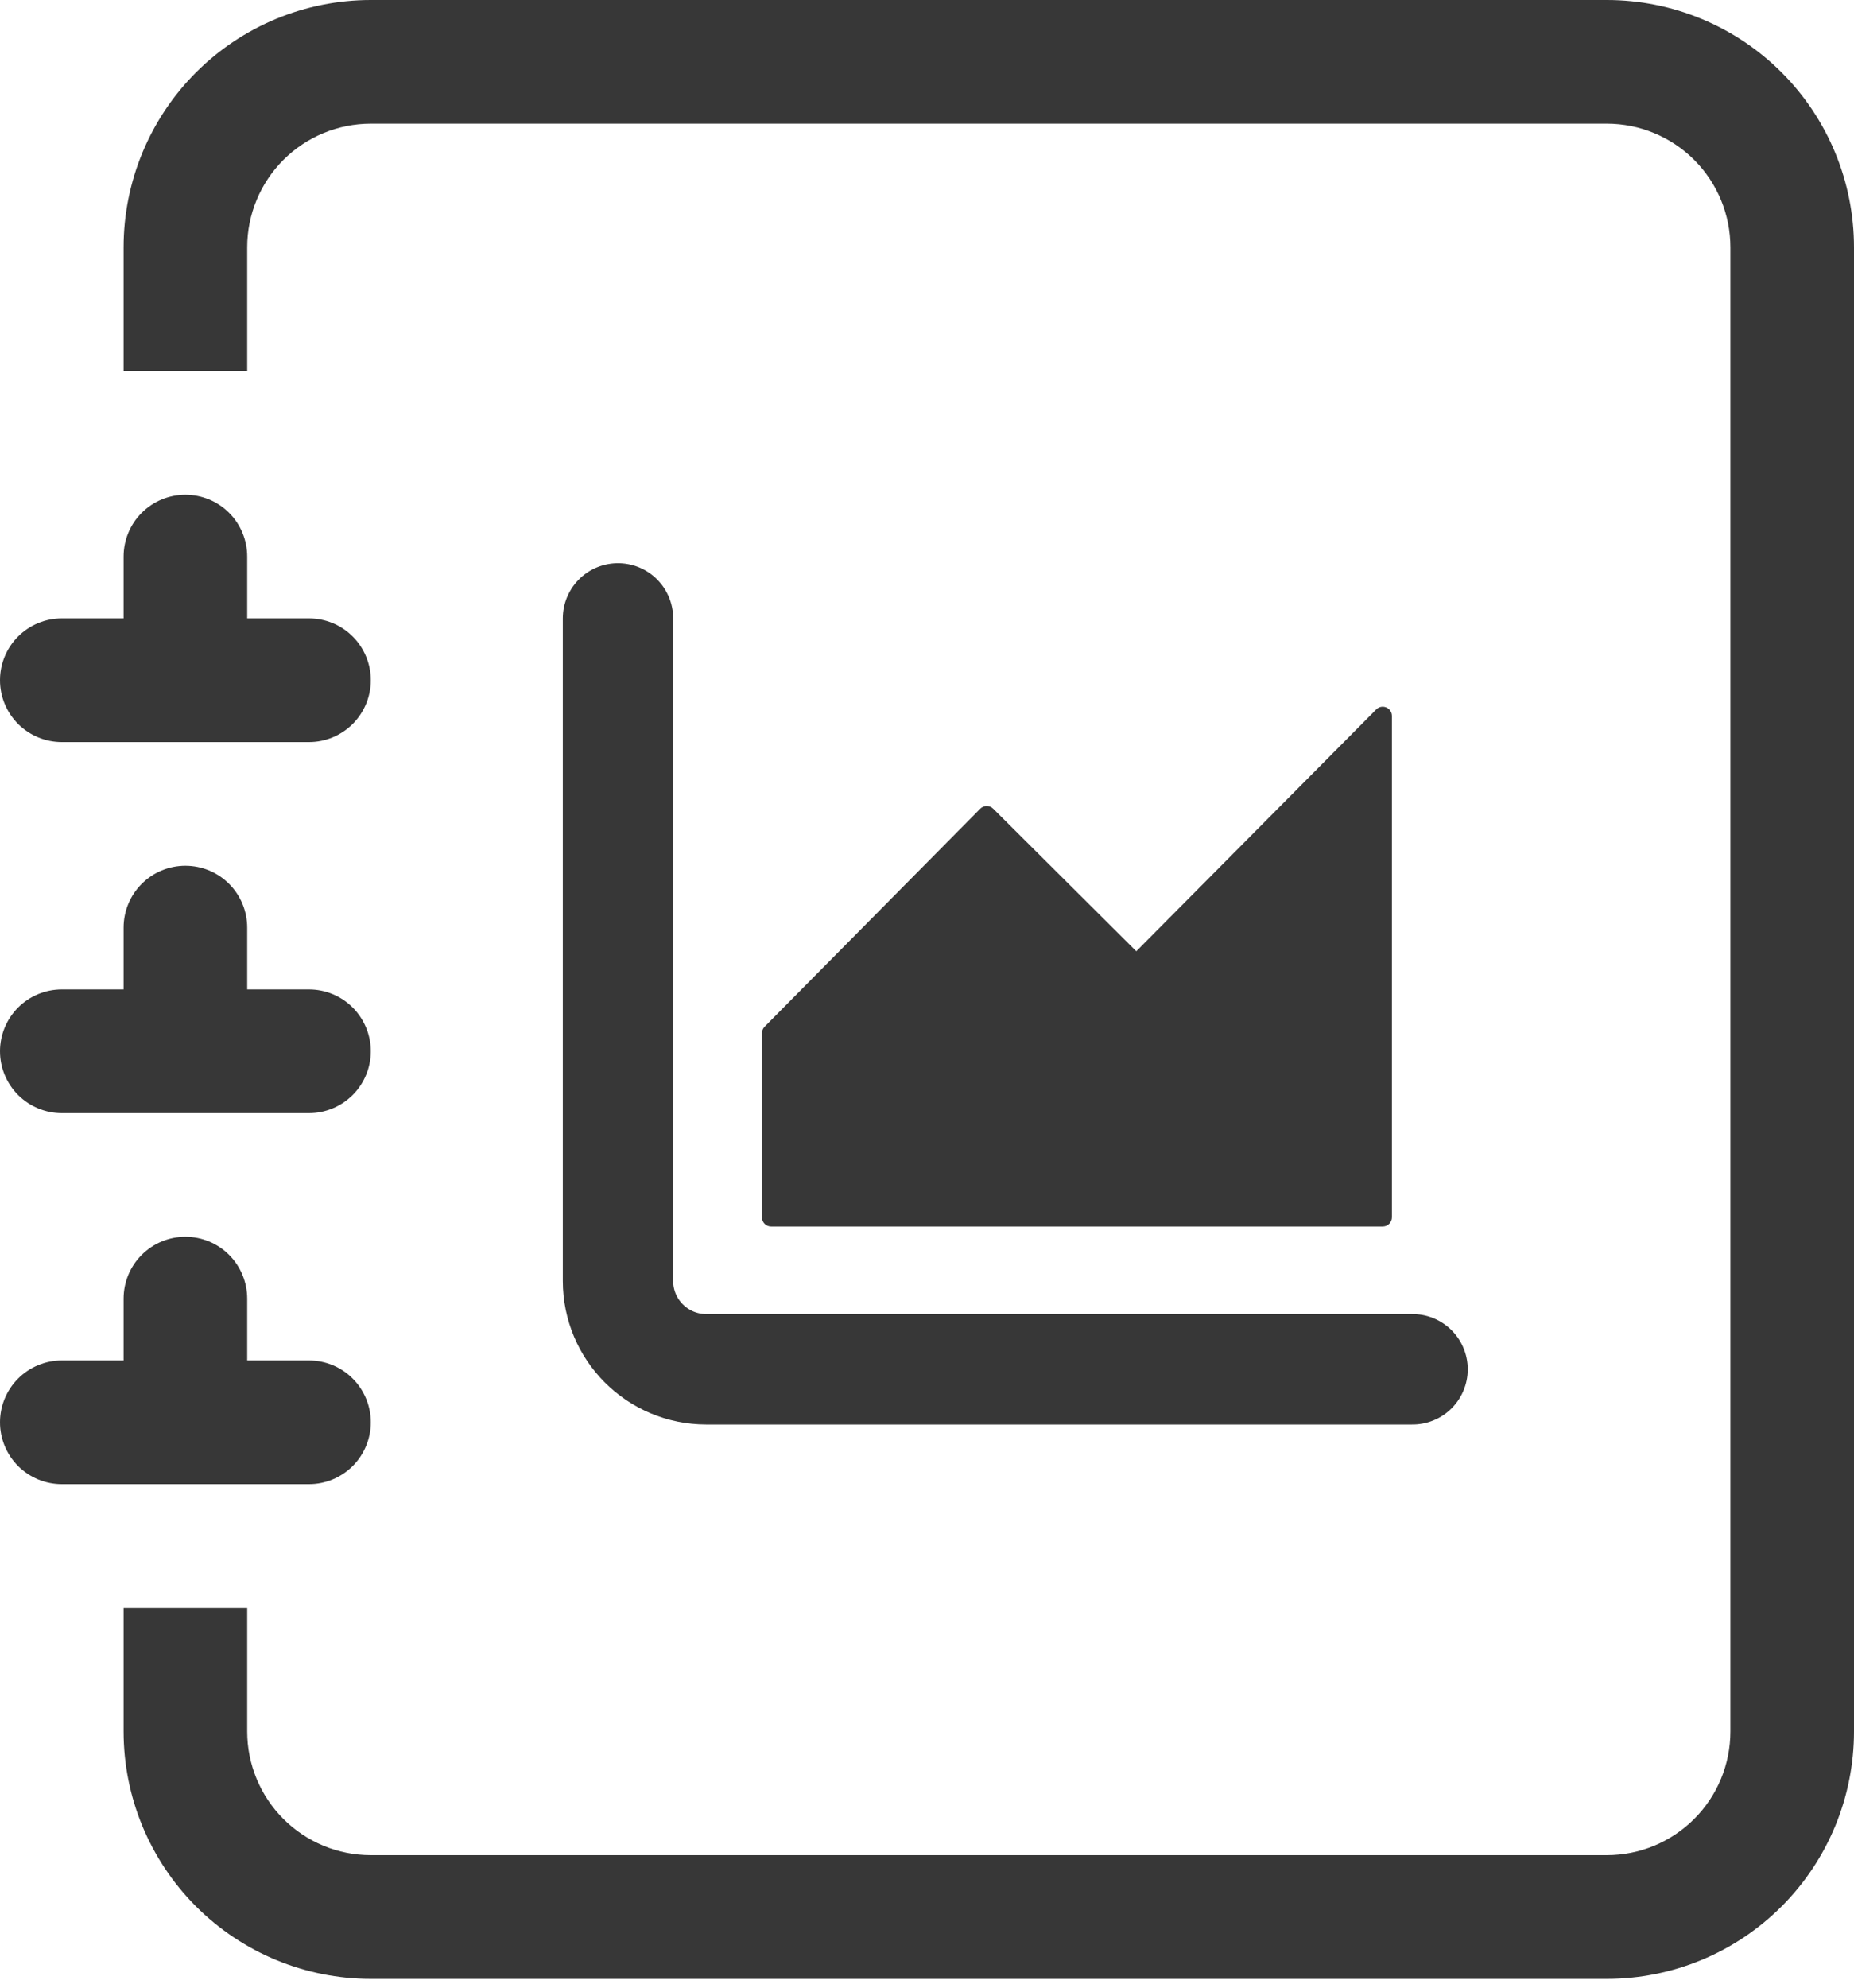 <svg width="42" height="45" viewBox="0 0 42 45" fill="none" xmlns="http://www.w3.org/2000/svg">
<path d="M8.4 0H36.4C37.885 0 39.31 0.59 40.36 1.64C41.41 2.69 42 4.115 42 5.6V39.2C42 40.685 41.41 42.109 40.36 43.16C39.31 44.21 37.885 44.8 36.4 44.8H8.4C6.915 44.8 5.49 44.21 4.44 43.16C3.39 42.109 2.8 40.685 2.8 39.2V36.4H5.6V39.2C5.6 39.943 5.895 40.655 6.42 41.18C6.945 41.705 7.657 42 8.4 42H36.4C37.143 42 37.855 41.705 38.38 41.18C38.905 40.655 39.2 39.943 39.2 39.2V5.6C39.2 4.857 38.905 4.145 38.38 3.62C37.855 3.095 37.143 2.8 36.4 2.8H22.4H8.4C7.657 2.8 6.945 3.095 6.42 3.62C5.895 4.145 5.6 4.857 5.6 5.6V8.4H2.8V5.6C2.8 4.115 3.39 2.69 4.44 1.64C5.49 0.59 6.915 0 8.4 0Z" fill="#373737"/>
<path d="M2.8 14V12.6C2.8 12.229 2.947 11.873 3.21 11.61C3.473 11.348 3.829 11.2 4.2 11.2C4.571 11.2 4.927 11.348 5.19 11.61C5.452 11.873 5.6 12.229 5.6 12.6V14H7C7.371 14 7.727 14.147 7.99 14.41C8.252 14.672 8.4 15.029 8.4 15.4C8.4 15.771 8.252 16.127 7.99 16.39C7.727 16.652 7.371 16.8 7 16.8H1.4C1.029 16.8 0.673 16.652 0.41 16.39C0.147 16.127 0 15.771 0 15.4C0 15.029 0.147 14.672 0.41 14.41C0.673 14.147 1.029 14 1.4 14H2.8ZM2.8 22.4V21C2.8 20.629 2.947 20.273 3.21 20.01C3.473 19.747 3.829 19.6 4.2 19.6C4.571 19.6 4.927 19.747 5.19 20.01C5.452 20.273 5.6 20.629 5.6 21V22.4H7C7.371 22.4 7.727 22.547 7.99 22.81C8.252 23.073 8.4 23.429 8.4 23.8C8.4 24.171 8.252 24.527 7.99 24.79C7.727 25.052 7.371 25.2 7 25.2H1.4C1.029 25.2 0.673 25.052 0.41 24.79C0.147 24.527 0 24.171 0 23.8C0 23.429 0.147 23.073 0.41 22.81C0.673 22.547 1.029 22.4 1.4 22.4H2.8ZM2.8 30.8V29.4C2.8 29.029 2.947 28.672 3.21 28.41C3.473 28.147 3.829 28 4.2 28C4.571 28 4.927 28.147 5.19 28.41C5.452 28.672 5.6 29.029 5.6 29.4V30.8H7C7.371 30.8 7.727 30.947 7.99 31.21C8.252 31.473 8.4 31.829 8.4 32.2C8.4 32.571 8.252 32.927 7.99 33.19C7.727 33.452 7.371 33.6 7 33.6H1.4C1.029 33.6 0.673 33.452 0.41 33.19C0.147 32.927 0 32.571 0 32.2C0 31.829 0.147 31.473 0.41 31.21C0.673 30.947 1.029 30.8 1.4 30.8H2.8Z" fill="#373737"/>
<path d="M17.468 27.768H31.325C31.439 27.768 31.532 27.675 31.532 27.56V16.21C31.532 16.022 31.307 15.931 31.178 16.061L25.741 21.536L22.499 18.308C22.46 18.269 22.408 18.247 22.353 18.247C22.298 18.247 22.246 18.269 22.207 18.308L17.321 23.244C17.302 23.263 17.287 23.286 17.277 23.311C17.266 23.336 17.261 23.363 17.261 23.39V27.56C17.261 27.675 17.354 27.768 17.468 27.768Z" fill="#373737"/>
<path d="M14 14V29C14 30.105 14.895 31 16 31H32" stroke="#373737" stroke-width="2.5" stroke-linecap="round"/>
</svg>
